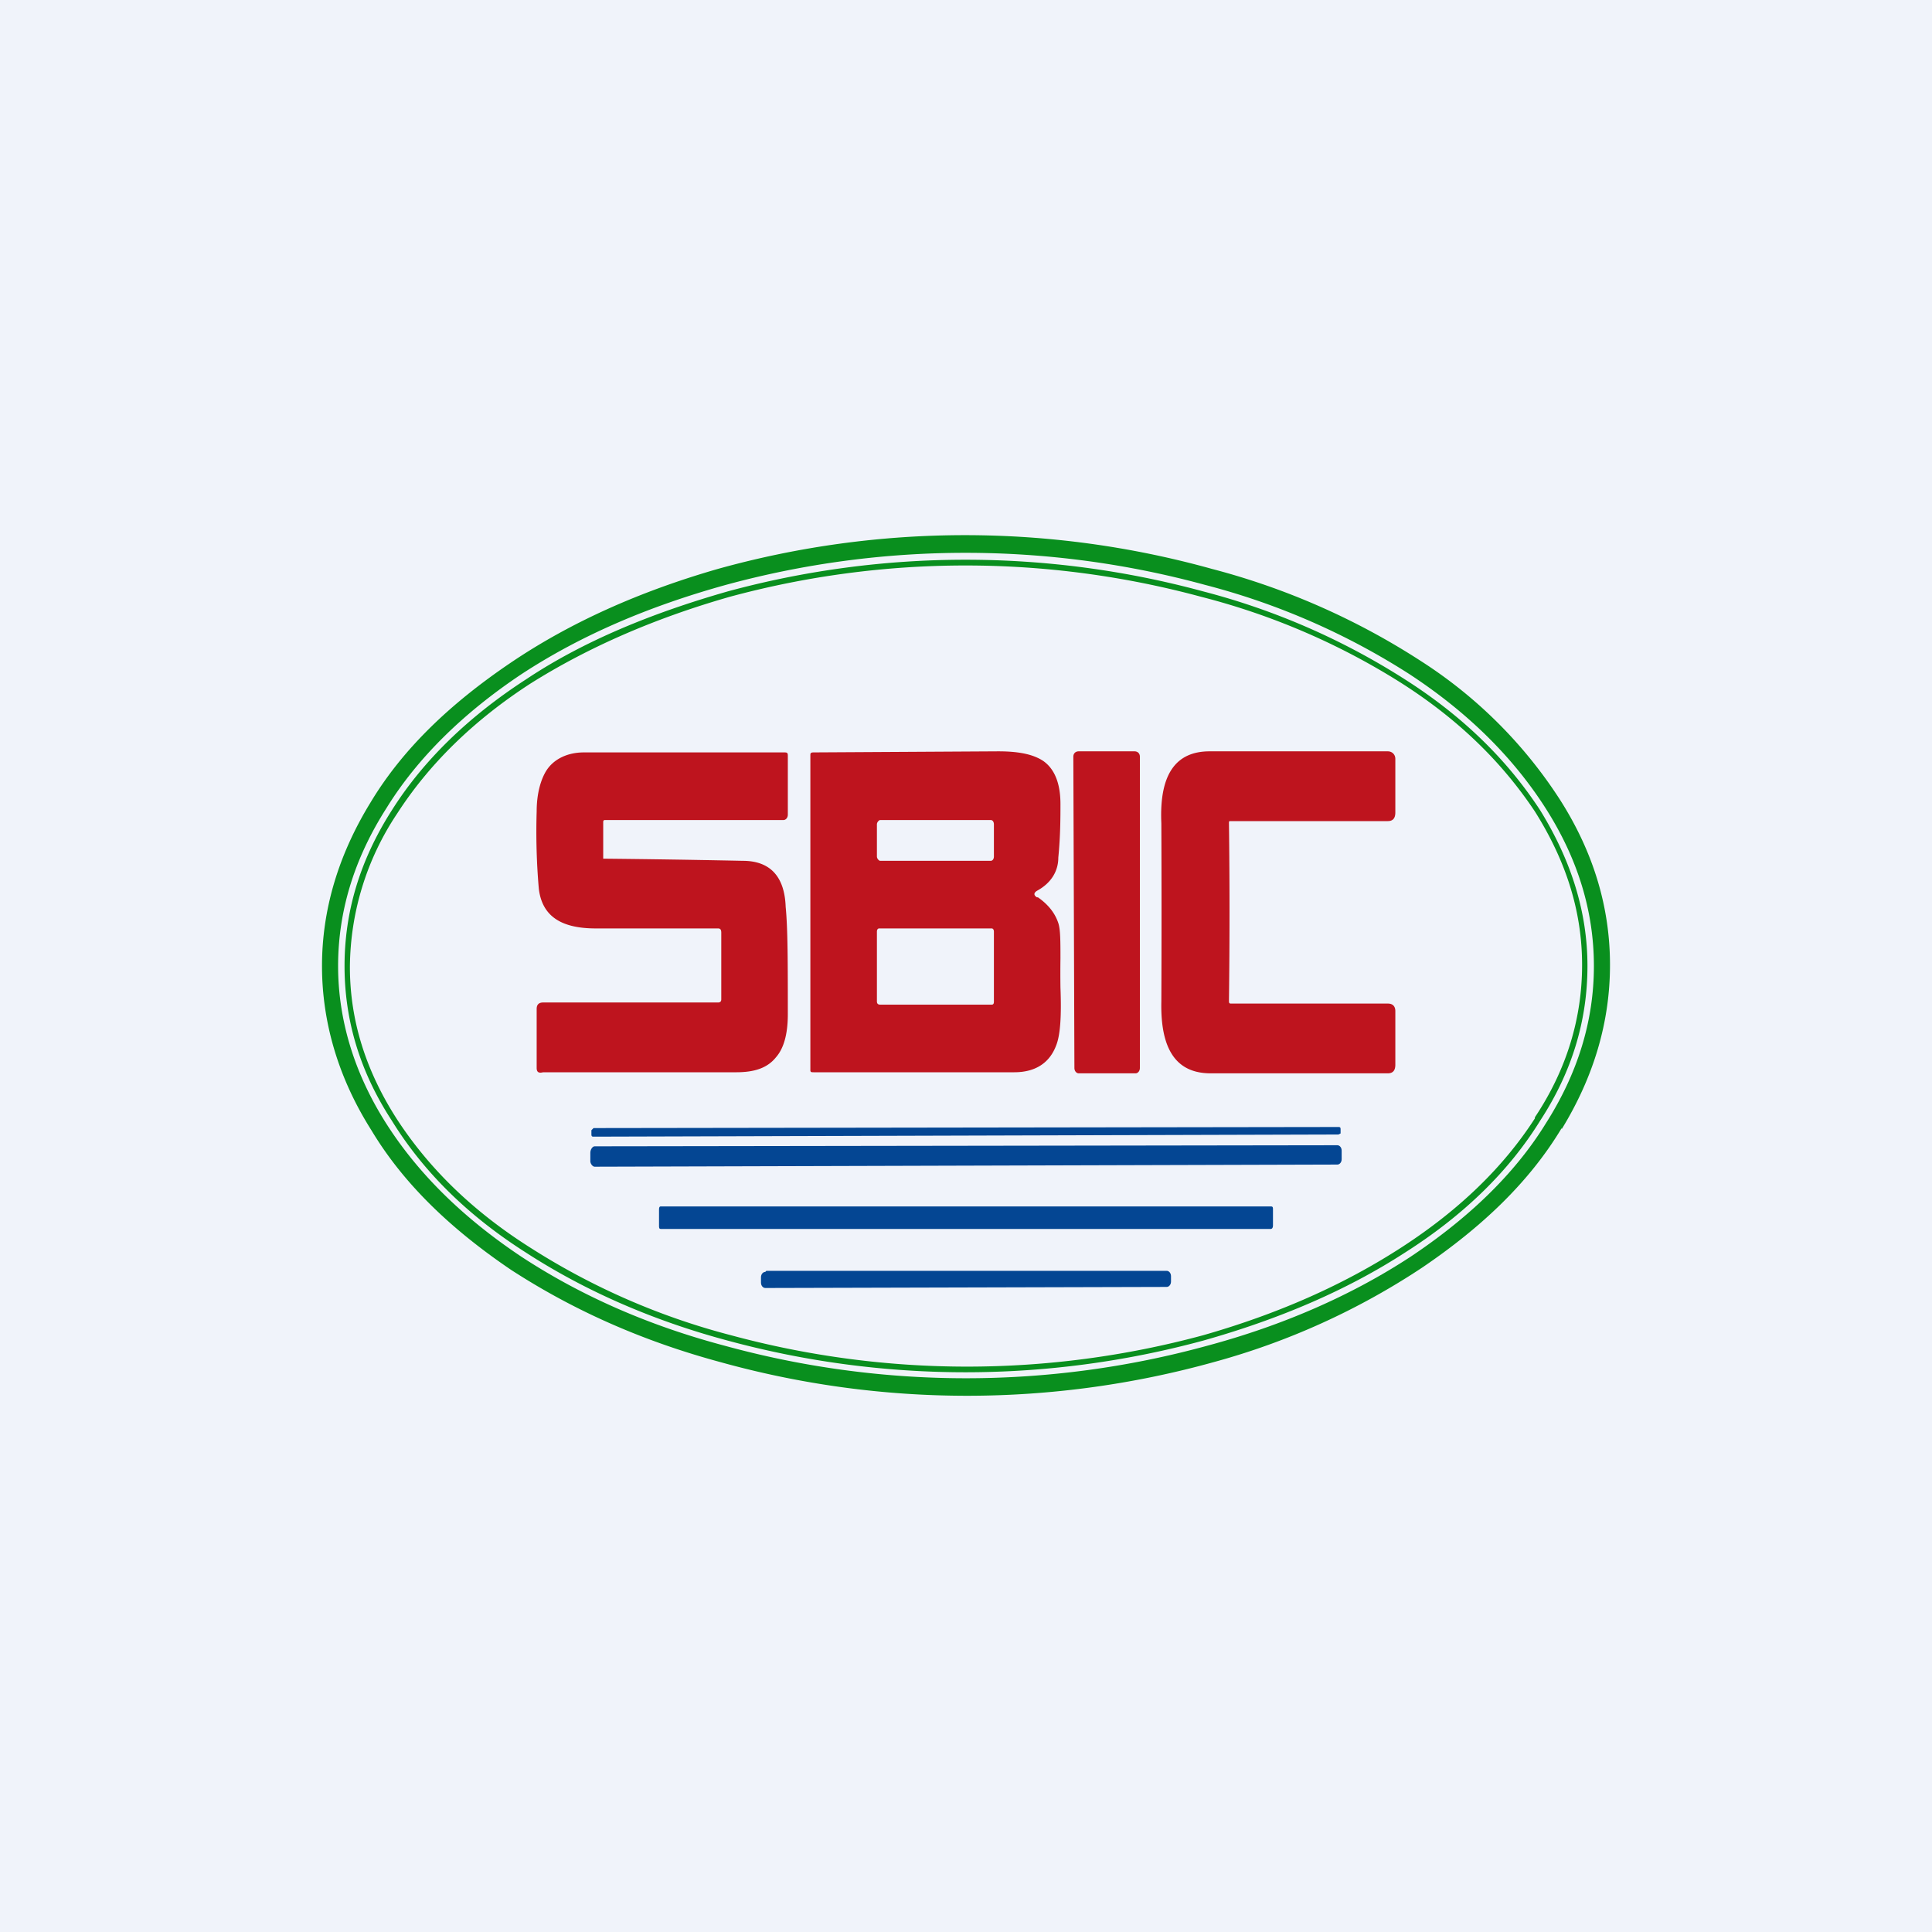 <!-- by TradingView --><svg width="18" height="18" viewBox="0 0 18 18" xmlns="http://www.w3.org/2000/svg"><path fill="#F0F3FA" d="M0 0h18v18H0z"/><path fill-rule="evenodd" d="M14.55 10.52c.3-.49.45-1 .45-1.53s-.15-1.04-.46-1.53a4.3 4.3 0 0 0-1.3-1.3 6.69 6.69 0 0 0-1.95-.86 8.58 8.58 0 0 0-4.6 0c-.73.21-1.38.5-1.94.88s-1 .8-1.3 1.3C3.15 7.97 3 8.48 3 9s.15 1.04.46 1.53c.3.5.74.92 1.3 1.3.57.37 1.21.66 1.95.86a8.58 8.58 0 0 0 4.6 0 6.7 6.7 0 0 0 1.94-.88c.56-.38 1-.8 1.3-1.3Zm-.15-.05c.3-.47.45-.96.45-1.47s-.15-1-.45-1.47c-.3-.47-.72-.89-1.27-1.25a6.58 6.58 0 0 0-1.9-.83 8.49 8.49 0 0 0-4.47 0c-.72.2-1.35.47-1.9.83-.54.36-.97.78-1.26 1.25-.3.47-.45.96-.45 1.47 0 .5.15 1 .45 1.47.3.47.72.88 1.26 1.24.55.36 1.18.64 1.9.83a8.49 8.49 0 0 0 4.48 0c.71-.19 1.35-.47 1.9-.83.54-.36.97-.77 1.26-1.24Z" fill="#098F1E"/><path fill-rule="evenodd" d="M14.35 10.44c.3-.46.44-.94.44-1.44s-.15-.98-.44-1.45c-.3-.46-.71-.87-1.26-1.22a6.54 6.54 0 0 0-1.88-.82 8.46 8.46 0 0 0-4.43 0c-.7.2-1.34.46-1.88.82-.54.35-.96.76-1.25 1.22-.3.47-.44.95-.44 1.45s.14.98.44 1.44c.29.47.7.88 1.25 1.23.54.35 1.17.63 1.88.82a8.46 8.46 0 0 0 4.43 0c.71-.2 1.34-.47 1.88-.82.55-.35.97-.76 1.26-1.23Zm-.05-.03c.3-.45.44-.93.44-1.42 0-.5-.15-.97-.44-1.43-.3-.45-.7-.85-1.25-1.2a6.5 6.5 0 0 0-1.86-.8 8.41 8.41 0 0 0-4.39 0c-.7.2-1.32.47-1.86.81-.54.35-.95.76-1.24 1.21a2.6 2.6 0 0 0-.44 1.43c0 .5.15.97.44 1.42.3.46.71.86 1.25 1.2a6.5 6.5 0 0 0 1.86.81 8.42 8.42 0 0 0 4.4 0c.7-.2 1.31-.47 1.85-.82s.95-.75 1.24-1.2Z" fill="#098F1E"/><path fill-rule="evenodd" d="M6.72 9.32v-.63c0-.03-.01-.04-.03-.04H5.55c-.33 0-.5-.12-.53-.37A6.2 6.2 0 0 1 5 7.56c0-.17.04-.3.09-.38.07-.11.2-.17.35-.17H7.3c.03 0 .04 0 .04.03v.55c0 .03-.02.05-.04.05H5.64c-.01 0-.02 0-.02.02V8a118.19 118.19 0 0 1 1.3.02c.25 0 .39.14.4.43.02.2.02.53.02 1 0 .19-.04.32-.11.4-.08.1-.2.14-.37.14h-1.8C5.02 10 5 9.99 5 9.95V9.4c0-.04.02-.06.06-.06h1.63c.02 0 .03-.01.03-.03Zm4.73 0a66.13 66.13 0 0 0 0-1.65c0-.02 0-.02.02-.02h1.46c.05 0 .07-.03.07-.08v-.5c0-.04-.03-.07-.07-.07h-1.66c-.32 0-.47.22-.45.67a193.32 193.32 0 0 1 0 1.66c-.01.45.14.67.46.67h1.65c.05 0 .07-.03.07-.08v-.5c0-.04-.02-.07-.07-.07h-1.46c-.01 0-.02 0-.02-.02ZM10.05 7h.52c.03 0 .05.02.05.05v2.9c0 .03-.02.05-.04.05h-.53c-.02 0-.04-.02-.04-.05L10 7.05c0-.03.02-.05.05-.05Zm-.38 1.36c.1.07.16.15.19.24.02.06.02.17.02.33a9.91 9.91 0 0 0 0 .27c.01.26 0 .44-.04.54-.06.16-.19.25-.39.25H7.58c-.02 0-.03 0-.03-.02V7.04c0-.02 0-.03.03-.03L9.3 7c.2 0 .33.03.42.09.1.07.16.2.16.4 0 .12 0 .3-.02.5 0 .13-.07.24-.2.31-.03.02-.03.04 0 .06ZM8.2 7.64h1.03c.02 0 .03.02.03.04v.3c0 .02-.01.04-.03.04H8.2c-.01 0-.03-.02-.03-.04v-.3c0-.02.02-.04.03-.04Zm0 1.01h1.04c.01 0 .02.01.02.03v.65c0 .01 0 .03-.02.03H8.2c-.02 0-.03-.01-.03-.03v-.65c0-.02.01-.03.02-.03Z" fill="#BE141E"/><path d="m5.53 10.51 6.94-.01c.01 0 .02 0 .02.02v.04l-.02.01-6.94.02c-.01 0-.02 0-.02-.02v-.04l.02-.02Zm.01.17 6.92-.01c.02 0 .04.02.04.05v.08c0 .03-.02.05-.04.05l-6.92.02c-.02 0-.04-.03-.04-.05v-.08c0-.03.02-.06.04-.06Zm6.3.56H6.16c-.01 0-.02 0-.02.03v.15c0 .02 0 .03.02.03h5.68c.01 0 .02-.01.02-.03v-.15c0-.02 0-.03-.02-.03Zm-4.7.6h3.73c.02 0 .04.02.04.05v.05c0 .03-.02.05-.04.05L7.13 12c-.02 0-.04-.02-.04-.05v-.05c0-.03.02-.05.04-.05Z" fill="#044693"/></svg>